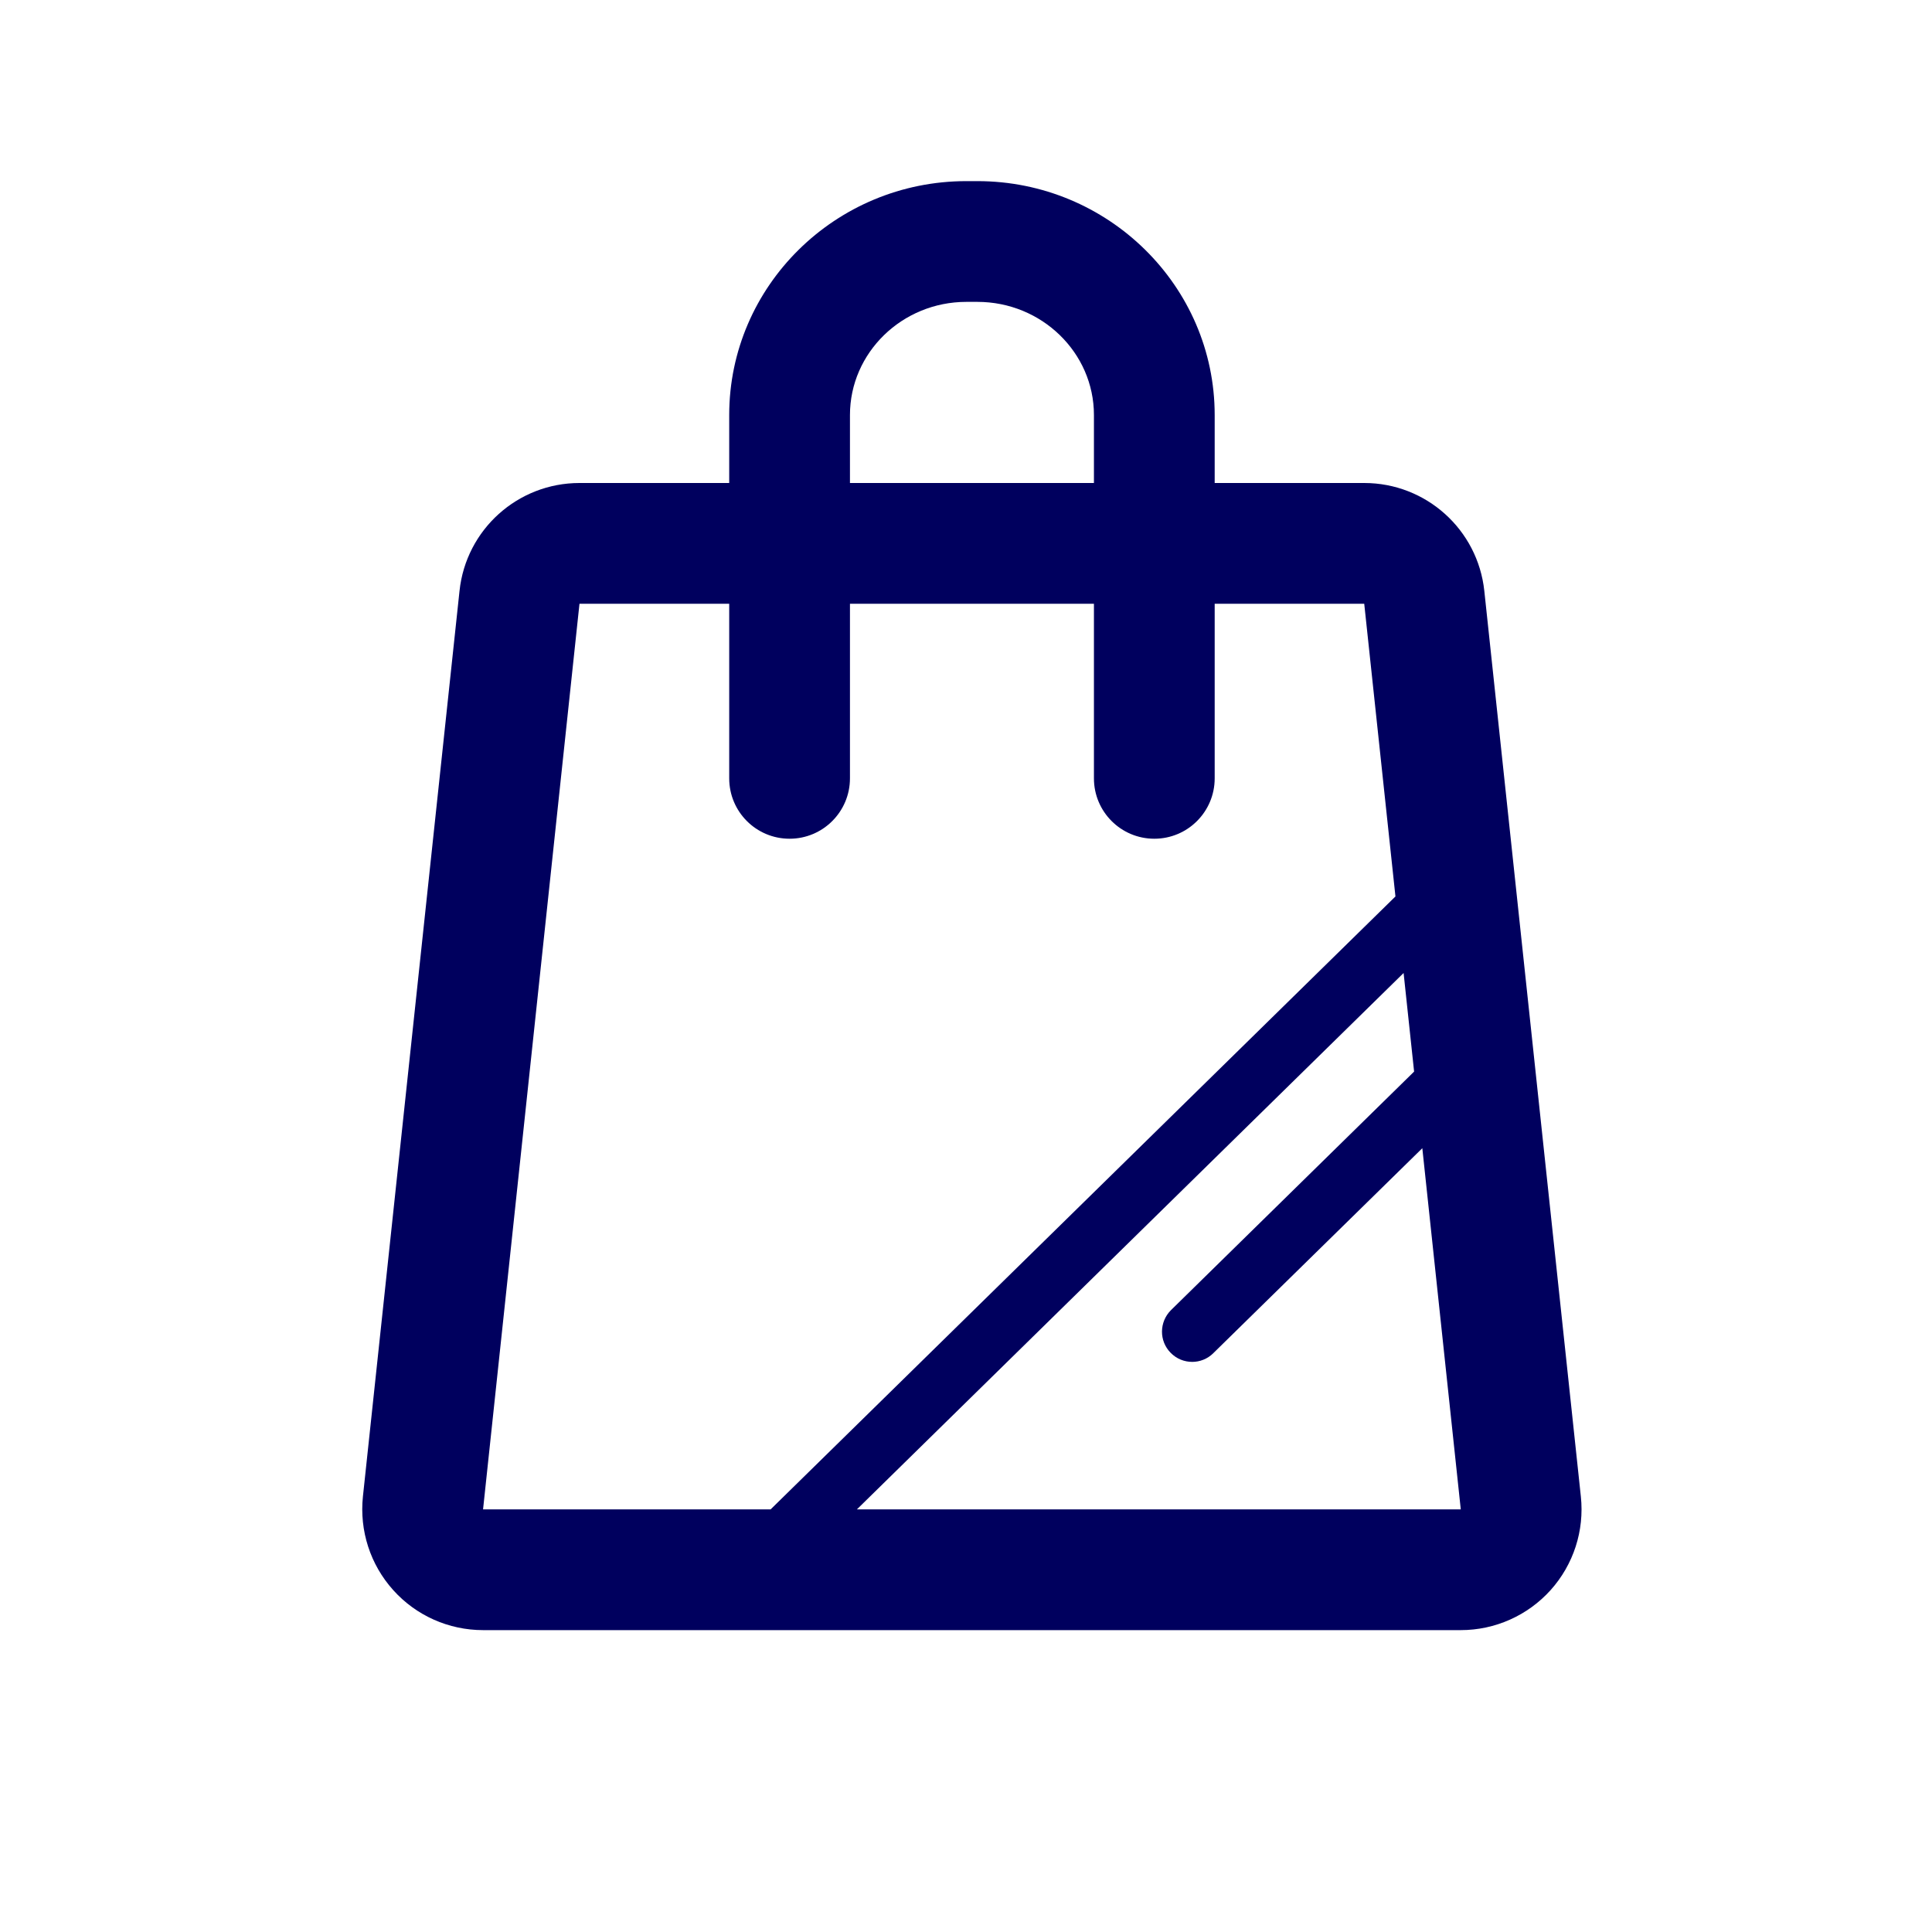 <svg width="32" height="32" viewBox="0 0 32 32" fill="none" xmlns="http://www.w3.org/2000/svg">
<path fill-rule="evenodd" clip-rule="evenodd" d="M25.683 26.337C26.062 25.915 26.244 25.353 26.184 24.788L24.585 9.788C24.477 8.771 23.619 8 22.596 8H20.119V6.874C20.119 4.738 18.355 3 16.189 3H16.006C13.839 3 12.078 4.738 12.078 6.874V8H9.598C8.576 8 7.718 8.771 7.611 9.788L6.011 24.788C5.952 25.353 6.133 25.915 6.513 26.337C6.891 26.759 7.433 27 8.001 27H24.195C24.762 27 25.303 26.759 25.683 26.337ZM14.078 6.874V8H18.119V6.874C18.119 5.841 17.253 5 16.189 5H16.006C14.943 5 14.078 5.841 14.078 6.874ZM8.001 25L9.598 10H12.078V12.892C12.078 13.444 12.524 13.892 13.078 13.892C13.63 13.892 14.078 13.444 14.078 12.892V10H18.119V12.892C18.119 13.444 18.566 13.892 19.119 13.892C19.672 13.892 20.119 13.444 20.119 12.892V10H22.596L23.113 14.848L12.764 25H8.001ZM24.195 25H14.193L23.248 16.116L23.422 17.749L19.395 21.7C19.2 21.894 19.195 22.21 19.39 22.407C19.488 22.507 19.616 22.557 19.747 22.557C19.872 22.557 20 22.509 20.096 22.413L23.558 19.018L24.195 25Z" fill="#00005E"/>
</svg>
